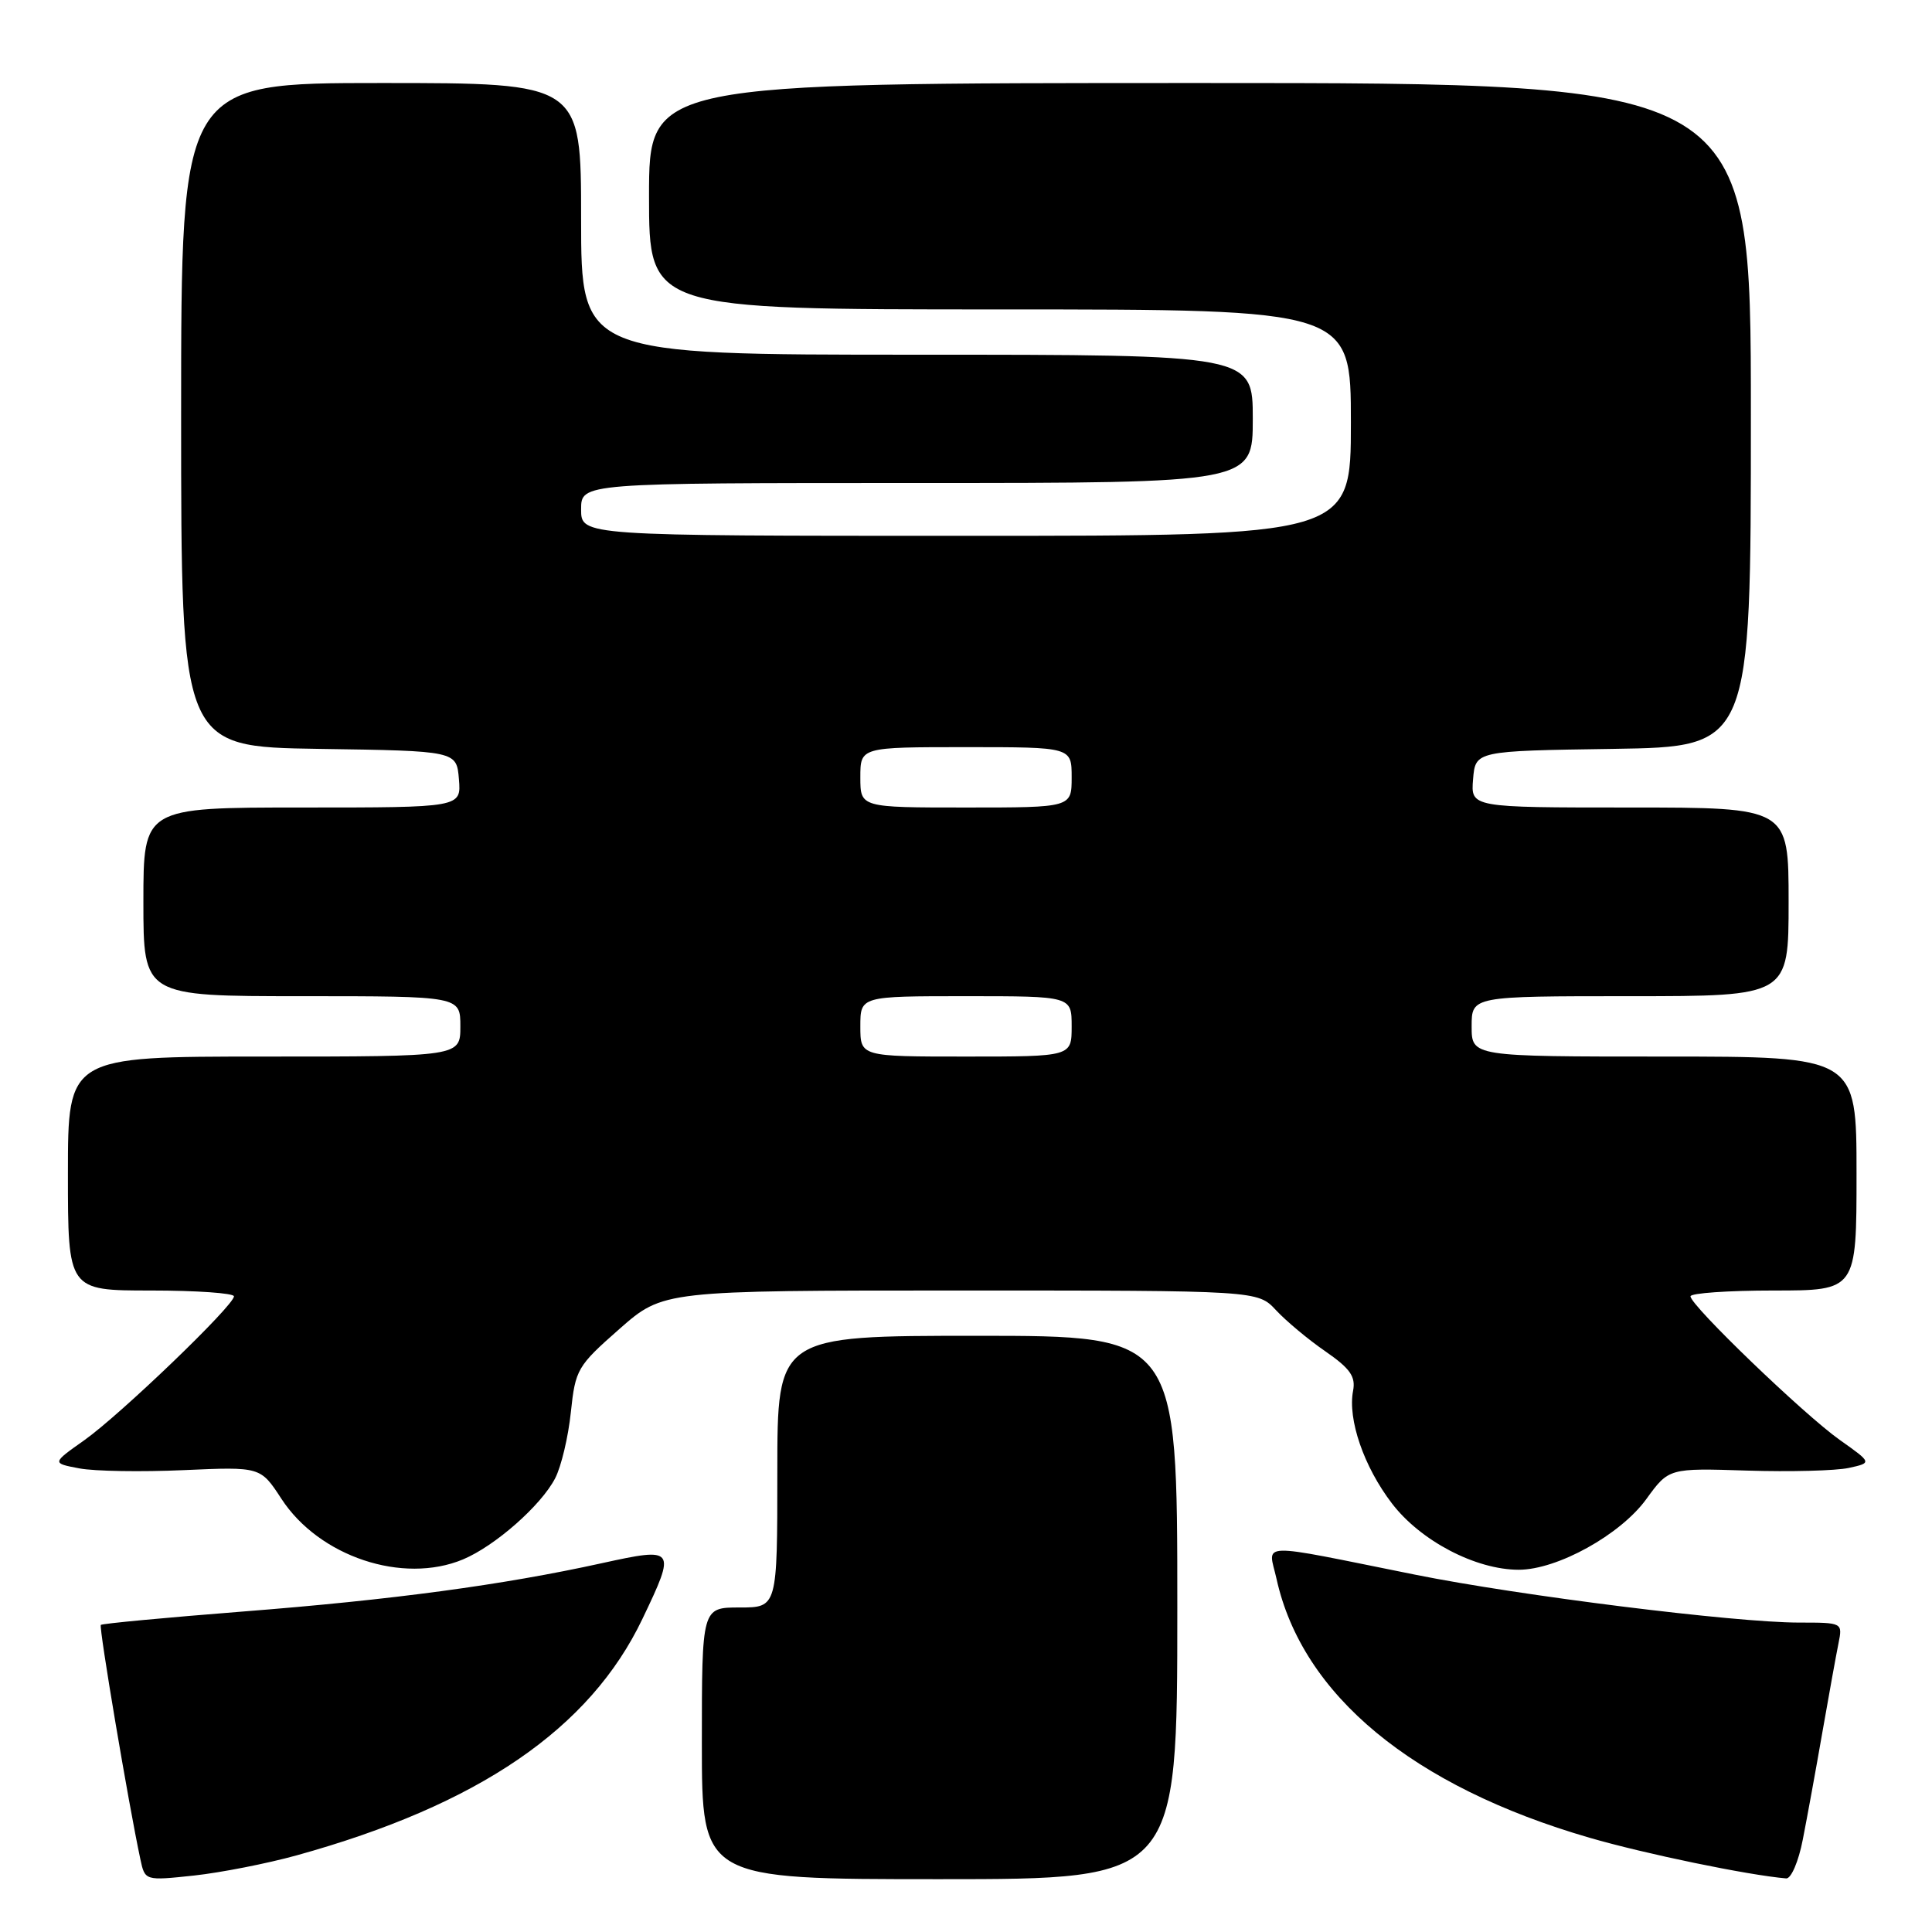 <?xml version="1.0" encoding="UTF-8" standalone="no"?>
<!DOCTYPE svg PUBLIC "-//W3C//DTD SVG 1.1//EN" "http://www.w3.org/Graphics/SVG/1.1/DTD/svg11.dtd" >
<svg xmlns="http://www.w3.org/2000/svg" xmlns:xlink="http://www.w3.org/1999/xlink" version="1.1" viewBox="0 0 256 256">
 <g >
 <path fill="currentColor"
d=" M 39.29 245.85 C 63.43 239.16 78.17 229.08 85.13 214.50 C 89.61 205.13 89.51 204.99 79.75 207.13 C 66.63 210.02 51.98 211.99 32.13 213.54 C 21.98 214.34 13.54 215.13 13.36 215.31 C 13.08 215.59 17.02 238.98 18.60 246.36 C 19.21 249.21 19.21 249.21 25.70 248.52 C 29.27 248.13 35.38 246.93 39.29 245.85 Z  M 156.00 213.00 C 156.00 177.00 156.00 177.00 129.50 177.00 C 103.00 177.00 103.00 177.00 103.00 195.00 C 103.00 213.00 103.00 213.00 98.00 213.00 C 93.00 213.00 93.00 213.00 93.00 231.00 C 93.00 249.00 93.00 249.00 124.50 249.00 C 156.00 249.00 156.00 249.00 156.00 213.00 Z  M 238.88 243.75 C 239.45 240.86 240.62 234.45 241.48 229.50 C 242.35 224.55 243.30 219.26 243.61 217.75 C 244.16 215.00 244.16 215.00 238.33 215.00 C 229.82 214.99 201.36 211.44 187.50 208.65 C 166.10 204.35 168.05 204.29 169.15 209.22 C 172.56 224.61 187.19 236.71 210.62 243.51 C 217.94 245.64 231.58 248.46 236.68 248.90 C 237.33 248.95 238.32 246.66 238.88 243.75 Z  M 61.35 206.63 C 65.60 204.85 71.70 199.48 73.56 195.88 C 74.37 194.32 75.30 190.39 75.64 187.13 C 76.24 181.45 76.49 181.01 82.06 176.11 C 87.87 171.00 87.87 171.00 127.26 171.00 C 166.65 171.00 166.65 171.00 169.08 173.61 C 170.41 175.04 173.35 177.50 175.62 179.06 C 178.91 181.34 179.65 182.40 179.29 184.29 C 178.56 188.08 180.72 194.35 184.43 199.20 C 188.22 204.17 195.54 208.00 201.24 208.00 C 206.35 208.00 214.73 203.36 218.15 198.63 C 221.13 194.53 221.13 194.53 231.50 194.86 C 237.20 195.04 243.26 194.88 244.97 194.51 C 248.06 193.83 248.06 193.83 243.78 190.80 C 239.02 187.43 224.00 172.98 224.00 171.77 C 224.00 171.35 228.95 171.00 235.00 171.00 C 246.00 171.00 246.00 171.00 246.00 155.50 C 246.00 140.00 246.00 140.00 220.50 140.00 C 195.00 140.00 195.00 140.00 195.00 136.00 C 195.00 132.00 195.00 132.00 216.00 132.00 C 237.00 132.00 237.00 132.00 237.00 119.50 C 237.00 107.00 237.00 107.00 215.94 107.00 C 194.88 107.00 194.88 107.00 195.19 103.25 C 195.50 99.50 195.50 99.50 213.75 99.23 C 232.00 98.95 232.00 98.95 232.00 54.98 C 232.00 11.00 232.00 11.00 159.00 11.00 C 86.00 11.00 86.00 11.00 86.00 26.00 C 86.00 41.00 86.00 41.00 132.50 41.00 C 179.00 41.00 179.00 41.00 179.00 56.00 C 179.00 71.00 179.00 71.00 128.00 71.00 C 77.00 71.00 77.00 71.00 77.00 67.50 C 77.00 64.00 77.00 64.00 121.50 64.00 C 166.00 64.00 166.00 64.00 166.00 55.50 C 166.00 47.00 166.00 47.00 121.50 47.00 C 77.00 47.00 77.00 47.00 77.00 29.00 C 77.00 11.00 77.00 11.00 50.50 11.00 C 24.00 11.00 24.00 11.00 24.00 54.98 C 24.00 98.95 24.00 98.95 42.25 99.23 C 60.50 99.50 60.50 99.50 60.81 103.25 C 61.12 107.00 61.12 107.00 40.06 107.00 C 19.00 107.00 19.00 107.00 19.00 119.50 C 19.00 132.00 19.00 132.00 40.00 132.00 C 61.00 132.00 61.00 132.00 61.00 136.00 C 61.00 140.00 61.00 140.00 35.00 140.00 C 9.00 140.00 9.00 140.00 9.00 155.50 C 9.00 171.00 9.00 171.00 20.00 171.00 C 26.05 171.00 31.00 171.35 31.00 171.77 C 31.00 172.99 15.97 187.43 11.18 190.83 C 6.86 193.88 6.86 193.88 10.52 194.57 C 12.53 194.95 18.75 195.05 24.35 194.80 C 34.52 194.35 34.52 194.35 37.29 198.60 C 42.28 206.26 53.37 209.96 61.35 206.63 Z  M 114.00 136.00 C 114.00 132.00 114.00 132.00 128.00 132.00 C 142.00 132.00 142.00 132.00 142.00 136.00 C 142.00 140.00 142.00 140.00 128.00 140.00 C 114.00 140.00 114.00 140.00 114.00 136.00 Z  M 114.00 103.00 C 114.00 99.00 114.00 99.00 128.00 99.00 C 142.00 99.00 142.00 99.00 142.00 103.00 C 142.00 107.00 142.00 107.00 128.00 107.00 C 114.00 107.00 114.00 107.00 114.00 103.00 Z "/>
</g>
</svg>